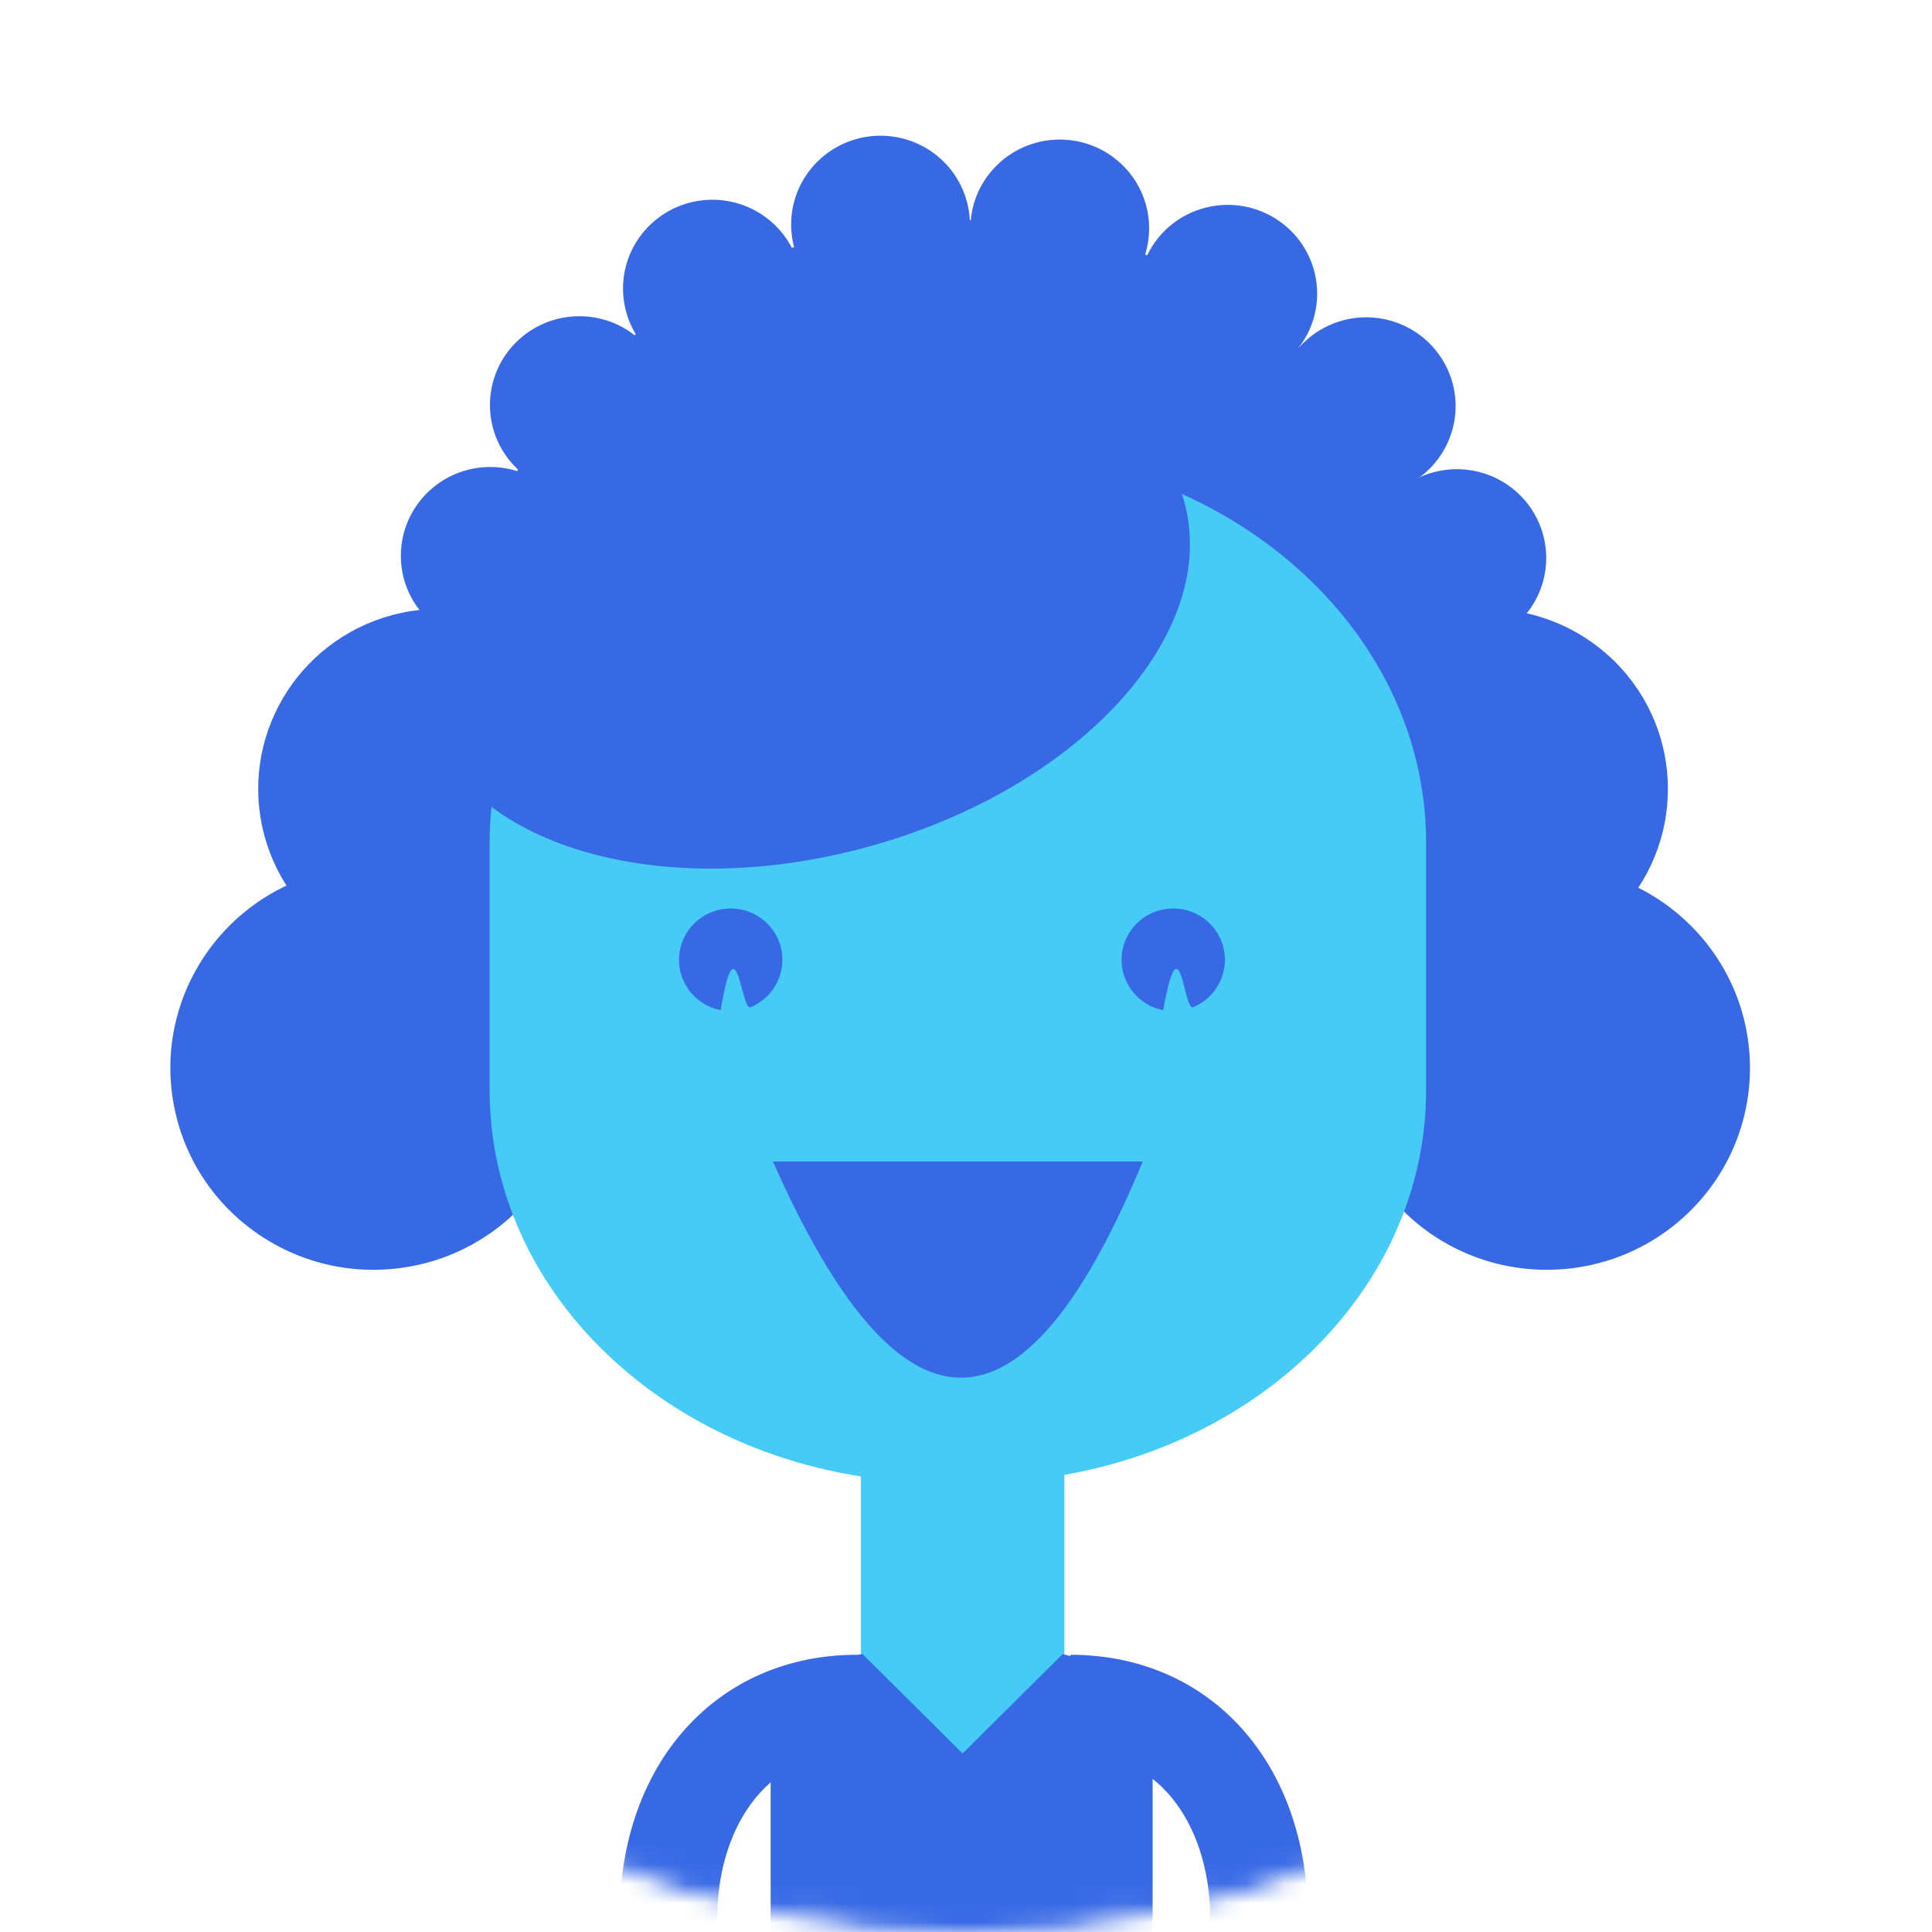 <svg width="100" height="100" viewBox="0 0 100 100" fill="none" xmlns="http://www.w3.org/2000/svg">
<g id="Woman partner 2_Large" clip-path="url(#clip0_4680_6549)">
<rect width="100" height="100" />
<g id="Group 37507">
<g id="Mask Group">
<mask id="mask0_4680_6549" style="mask-type:alpha" maskUnits="userSpaceOnUse" x="0" y="0" width="101" height="100">
<path id="Ellipse 96" d="M99.501 50C99.501 77.338 77.338 99.5 50 99.5C22.662 99.5 0.5 77.338 0.5 50C0.5 22.662 22.662 0.5 50 0.5C77.338 0.5 99.501 22.662 99.501 50Z" fill="#C4C4C4" stroke="black"/>
</mask>
<g mask="url(#mask0_4680_6549)">
<g id="avatar">
<g id="Group">
<path id="Vector" d="M55.089 74.397H44.563V99.006H55.089V74.397Z" fill="#45CBF6"/>
<path id="Vector_2" d="M45.569 85.532H53.98C55.486 85.532 56.931 86.127 57.997 87.185C59.062 88.243 59.66 89.678 59.66 91.174V103.976H39.889V91.174C39.889 89.678 40.487 88.243 41.553 87.185C42.618 86.127 44.063 85.532 45.569 85.532Z" fill="#3869E5"/>
<path id="Vector_3" d="M68.443 56.511C78.818 46.189 78.818 29.454 68.443 19.131C58.067 8.809 41.245 8.809 30.869 19.131C20.494 29.454 20.494 46.189 30.869 56.511C41.245 66.833 58.067 66.833 68.443 56.511Z" fill="#3869E5"/>
<path id="Vector_4" d="M29.182 49.156C30.436 46.945 29.648 44.143 27.422 42.897C25.196 41.651 22.375 42.433 21.121 44.644C19.866 46.855 20.654 49.657 22.88 50.903C25.106 52.149 27.928 51.367 29.182 49.156Z" fill="#3869E5"/>
<path id="Vector_5" d="M23.913 42.3C26.459 42.081 28.343 39.853 28.122 37.325C27.901 34.797 25.659 32.925 23.113 33.145C20.567 33.364 18.683 35.592 18.904 38.12C19.125 40.648 21.367 42.52 23.913 42.3Z" fill="#3869E5"/>
<path id="Vector_6" d="M28.387 32.255C30.327 30.602 30.55 27.701 28.887 25.775C27.223 23.849 24.303 23.627 22.363 25.279C20.424 26.931 20.2 29.832 21.863 31.758C23.527 33.684 26.448 33.907 28.387 32.255Z" fill="#3869E5"/>
<path id="Vector_7" d="M29.987 25.558C32.542 25.558 34.613 23.501 34.613 20.963C34.613 18.425 32.542 16.368 29.987 16.368C27.432 16.368 25.36 18.425 25.36 20.963C25.36 23.501 27.432 25.558 29.987 25.558Z" fill="#3869E5"/>
<path id="Vector_8" d="M40.404 17.905C42.056 15.969 41.815 13.069 39.865 11.429C37.916 9.788 34.996 10.027 33.345 11.963C31.693 13.899 31.934 16.799 33.883 18.439C35.832 20.08 38.752 19.841 40.404 17.905Z" fill="#3869E5"/>
<path id="Vector_9" d="M50.195 11.361C50.246 12.268 50.026 13.17 49.561 13.953C49.096 14.736 48.409 15.364 47.585 15.758C46.761 16.153 45.837 16.296 44.931 16.169C44.025 16.043 43.178 15.652 42.495 15.047C41.813 14.443 41.326 13.65 41.097 12.771C40.868 11.891 40.906 10.963 41.208 10.106C41.509 9.248 42.059 8.498 42.79 7.951C43.52 7.404 44.398 7.084 45.311 7.032C45.918 6.997 46.526 7.082 47.1 7.281C47.674 7.48 48.203 7.789 48.656 8.191C49.11 8.593 49.479 9.08 49.743 9.624C50.007 10.168 50.161 10.758 50.195 11.361V11.361Z" fill="#3869E5"/>
<path id="Vector_10" d="M59.478 11.925C59.537 9.388 57.514 7.284 54.959 7.225C52.405 7.167 50.286 9.176 50.228 11.713C50.169 14.25 52.192 16.354 54.746 16.413C57.301 16.471 59.419 14.462 59.478 11.925Z" fill="#3869E5"/>
<path id="Vector_11" d="M67.433 17.696C68.821 15.566 68.208 12.721 66.063 11.342C63.918 9.963 61.053 10.572 59.665 12.703C58.277 14.834 58.89 17.678 61.035 19.057C63.18 20.436 66.045 19.826 67.433 17.696Z" fill="#3869E5"/>
<path id="Vector_12" d="M75.085 22.531C75.925 20.134 74.65 17.515 72.237 16.68C69.824 15.845 67.187 17.112 66.347 19.508C65.506 21.905 66.781 24.524 69.194 25.359C71.607 26.193 74.245 24.927 75.085 22.531Z" fill="#3869E5"/>
<path id="Vector_13" d="M79.192 31.521C80.66 29.445 80.156 26.579 78.065 25.12C75.974 23.662 73.088 24.163 71.62 26.24C70.151 28.317 70.656 31.182 72.747 32.641C74.838 34.099 77.723 33.598 79.192 31.521Z" fill="#3869E5"/>
<path id="Vector_14" d="M77.346 42.572C79.9 42.493 81.906 40.373 81.827 37.837C81.747 35.3 79.613 33.308 77.059 33.387C74.505 33.465 72.499 35.586 72.578 38.122C72.658 40.658 74.792 42.651 77.346 42.572Z" fill="#3869E5"/>
<path id="Vector_15" d="M79.079 46.573C79.13 47.48 78.909 48.382 78.445 49.164C77.981 49.947 77.293 50.575 76.469 50.97C75.645 51.365 74.722 51.508 73.816 51.381C72.91 51.255 72.062 50.865 71.38 50.26C70.697 49.655 70.21 48.863 69.981 47.983C69.751 47.104 69.79 46.177 70.091 45.319C70.392 44.461 70.942 43.711 71.672 43.164C72.402 42.616 73.279 42.296 74.193 42.244C74.8 42.209 75.408 42.294 75.982 42.493C76.556 42.692 77.085 43.001 77.539 43.403C77.992 43.805 78.362 44.292 78.626 44.836C78.89 45.38 79.044 45.97 79.079 46.573V46.573Z" fill="#3869E5"/>
<path id="Vector_16" d="M21.02 65.589C26.754 64.665 30.647 59.3 29.716 53.606C28.786 47.911 23.384 44.045 17.65 44.969C11.917 45.893 8.024 51.259 8.955 56.953C9.885 62.647 15.287 66.514 21.02 65.589Z" fill="#3869E5"/>
<path id="Vector_17" d="M24.255 50.037C29.372 49.212 32.846 44.424 32.016 39.342C31.185 34.26 26.364 30.809 21.248 31.634C16.131 32.459 12.657 37.248 13.487 42.329C14.318 47.411 19.139 50.862 24.255 50.037Z" fill="#3869E5"/>
<path id="Vector_18" d="M87.498 62.665C91.605 58.586 91.605 51.973 87.498 47.894C83.391 43.814 76.732 43.814 72.625 47.894C68.518 51.973 68.518 58.586 72.625 62.665C76.732 66.744 83.391 66.744 87.498 62.665Z" fill="#3869E5"/>
<path id="Vector_19" d="M83.583 47.427C87.248 43.787 87.248 37.885 83.583 34.245C79.917 30.604 73.975 30.604 70.309 34.245C66.644 37.885 66.644 43.787 70.309 47.427C73.975 51.068 79.917 51.068 83.583 47.427Z" fill="#3869E5"/>
<path id="Vector_20" d="M50.468 23.31H48.691C35.796 23.31 25.343 32.404 25.343 43.622V56.423C25.343 67.641 35.796 76.736 48.691 76.736H50.468C63.362 76.736 73.815 67.641 73.815 56.423V43.622C73.815 32.404 63.362 23.31 50.468 23.31Z" fill="#45CBF6"/>
<path id="Vector_21" d="M55.088 85.53L49.825 80.303L44.562 85.53L49.825 90.757L55.088 85.53Z" fill="#45CBF6"/>
<path id="Vector_22" d="M45.019 43.805C55.879 40.79 63.168 32.809 61.3 25.979C59.431 19.149 49.112 16.057 38.252 19.072C27.392 22.087 20.103 30.068 21.971 36.898C23.84 43.727 34.158 46.82 45.019 43.805Z" fill="#3869E5"/>
<path id="Vector_23" d="M40.496 49.679C40.497 50.204 40.34 50.718 40.046 51.156C39.752 51.593 39.335 51.934 38.846 52.135C38.357 52.337 38.115 47.47 37.3 52.287C36.78 52.184 36.303 51.931 35.929 51.559C35.555 51.188 35.3 50.714 35.197 50.199C35.094 49.683 35.147 49.148 35.35 48.663C35.552 48.177 35.895 47.762 36.336 47.47C36.776 47.179 37.294 47.023 37.823 47.023C38.532 47.023 39.212 47.303 39.713 47.801C40.215 48.299 40.496 48.974 40.496 49.679Z" fill="#3869E5"/>
<path id="Vector_24" d="M63.402 49.679C63.402 50.204 63.245 50.718 62.952 51.155C62.658 51.593 62.24 51.934 61.751 52.135C61.263 52.336 61.081 47.471 60.206 52.287C59.686 52.185 59.209 51.932 58.835 51.56C58.461 51.189 58.206 50.715 58.102 50.2C57.999 49.684 58.052 49.15 58.254 48.664C58.457 48.179 58.8 47.764 59.24 47.471C59.68 47.179 60.197 47.023 60.726 47.023C61.077 47.023 61.425 47.092 61.75 47.225C62.074 47.358 62.369 47.554 62.618 47.8C62.866 48.047 63.063 48.34 63.198 48.662C63.332 48.984 63.402 49.33 63.402 49.679Z" fill="#3869E5"/>
<path id="Vector_25" d="M40.008 60.119C46.496 74.783 52.876 75.294 59.147 60.119H40.008Z" fill="#3869E5"/>
<path id="Vector_26" d="M37.125 115.903H32.069V99.277C32.069 91.254 37.121 85.651 44.357 85.651V90.673C39.361 90.673 37.125 95.002 37.125 99.277V115.903Z" fill="#3869E5"/>
<path id="Vector_27" d="M67.695 115.903H62.639V99.277C62.639 94.996 60.403 90.673 55.407 90.673V85.651C62.643 85.651 67.695 91.254 67.695 99.277V115.903Z" fill="#3869E5"/>
</g>
</g>
</g>
</g>
</g>
</g>
<defs>
<clipPath id="clip0_4680_6549">
<rect width="100" height="100" fill="white"/>
</clipPath>
</defs>
</svg>
